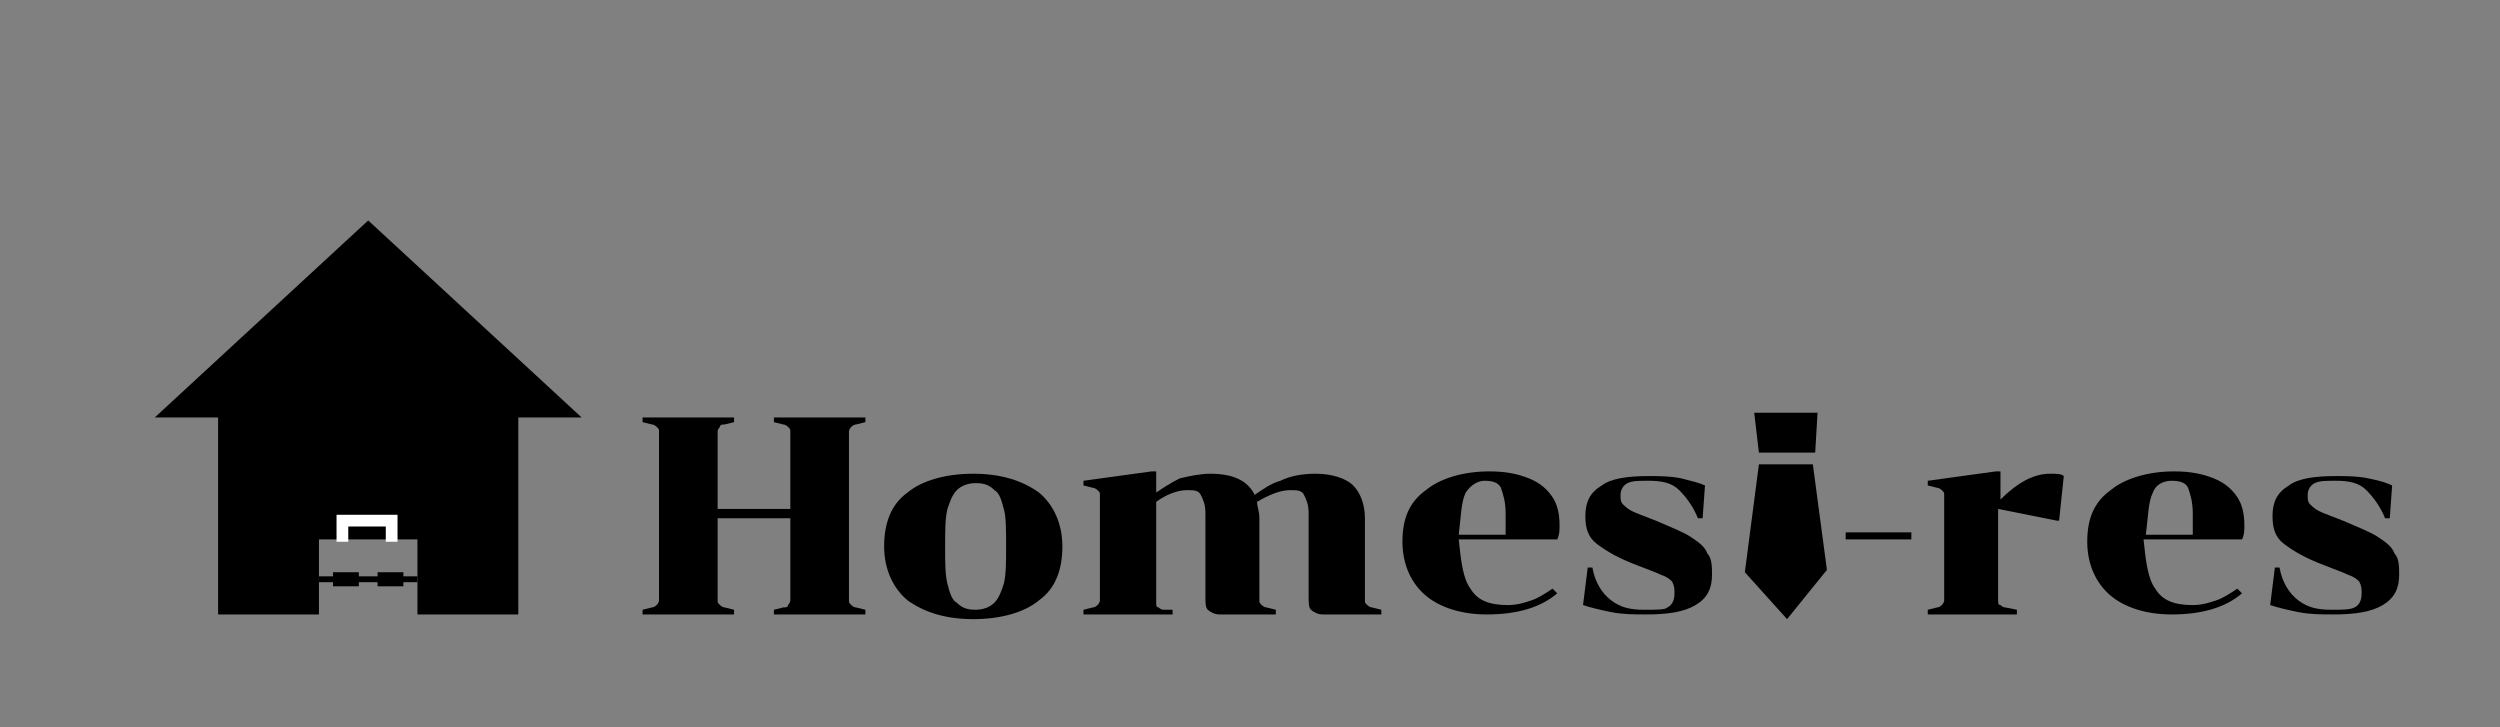 <?xml version="1.0" encoding="utf-8"?>
<!-- Generator: Adobe Illustrator 22.0.1, SVG Export Plug-In . SVG Version: 6.00 Build 0)  -->
<svg version="1.1" xmlns="http://www.w3.org/2000/svg" xmlns:xlink="http://www.w3.org/1999/xlink" x="0px" y="0px"
	 viewBox="0 0 106.6 31" style="enable-background:new 0 0 106.6 31;" xml:space="preserve">
<rect x="0" y="0" width="106.6" height="31" fill="#808080" stroke="none"/>
<style type="text/css">
	g {
		fill: black;
	}
	.st0{fill:none;stroke:#FFFFFF;stroke-width:0.5;stroke-miterlimit:10;}
	.st1{fill:none;stroke:#000000;stroke-width:0.25;stroke-miterlimit:10;}
</style>
<g id="Layer_2">
</g>
<g id="Layer_1">
	<path d="M30.6,25.6c0,0.1,0,0.1,0.1,0.2c0,0,0.1,0.1,0.2,0.1l0.4,0.1v0.2h-3.9v-0.2l0.4-0.1c0.1,0,0.2-0.1,0.2-0.1
		c0,0,0.1-0.1,0.1-0.2v-7.2c0-0.1,0-0.1-0.1-0.2c0,0-0.1-0.1-0.2-0.1L27.4,18v-0.2h3.9V18l-0.4,0.1c-0.1,0-0.2,0-0.2,0.1
		c0,0-0.1,0.1-0.1,0.2v3.3h3.1v-3.3c0-0.1,0-0.1-0.1-0.2c0,0-0.1-0.1-0.2-0.1L33,18v-0.2h3.9V18l-0.4,0.1c-0.1,0-0.2,0.1-0.2,0.1
		c0,0-0.1,0.1-0.1,0.2v7.2c0,0.1,0,0.1,0.1,0.2c0,0,0.1,0.1,0.2,0.1l0.4,0.1v0.2H33v-0.2l0.4-0.1c0.1,0,0.2,0,0.2-0.1
		c0,0,0.1-0.1,0.1-0.2v-3.5h-3.1V25.6z"/>
	<path d="M44.3,25.6c-0.6,0.5-1.6,0.8-2.8,0.8c-1.2,0-2.1-0.3-2.8-0.8c-0.6-0.5-1-1.3-1-2.3s0.3-1.8,1-2.3c0.6-0.5,1.6-0.8,2.8-0.8
		c1.2,0,2.1,0.3,2.8,0.8c0.6,0.5,1,1.3,1,2.3S45,25.1,44.3,25.6z M40.4,24.9c0.1,0.4,0.2,0.7,0.4,0.8c0.2,0.2,0.4,0.3,0.8,0.3
		c0.3,0,0.6-0.1,0.8-0.3c0.2-0.2,0.3-0.5,0.4-0.8c0.1-0.4,0.1-0.9,0.1-1.6s0-1.3-0.1-1.6c-0.1-0.4-0.2-0.7-0.4-0.8
		c-0.2-0.2-0.4-0.3-0.8-0.3c-0.3,0-0.6,0.1-0.8,0.3c-0.2,0.2-0.3,0.5-0.4,0.8c-0.1,0.4-0.1,0.9-0.1,1.6S40.3,24.5,40.4,24.9z"/>
	<path d="M50.3,20.4c0.4-0.1,0.9-0.2,1.3-0.2c1,0,1.6,0.3,1.9,0.9c0.3-0.2,0.7-0.5,1.1-0.6c0.4-0.2,0.9-0.3,1.5-0.3
		c0.7,0,1.3,0.2,1.6,0.5c0.3,0.3,0.5,0.8,0.5,1.4v3.5c0,0.1,0,0.1,0.1,0.2c0,0,0.1,0.1,0.2,0.1l0.4,0.1v0.2h-2.5
		c-0.2,0-0.4-0.1-0.5-0.2c-0.1-0.1-0.1-0.3-0.1-0.5v-3.6c0-0.4-0.1-0.6-0.2-0.8c-0.1-0.2-0.3-0.2-0.6-0.2c-0.4,0-0.9,0.2-1.4,0.5
		c0,0.2,0.1,0.4,0.1,0.7v3.5c0,0.1,0,0.1,0.1,0.2c0,0,0.1,0.1,0.2,0.1l0.4,0.1v0.2H52c-0.2,0-0.4-0.1-0.5-0.2
		c-0.1-0.1-0.1-0.3-0.1-0.5v-3.6c0-0.4-0.1-0.6-0.2-0.8c-0.1-0.2-0.3-0.2-0.6-0.2c-0.4,0-0.9,0.2-1.3,0.5v4.3c0,0.1,0,0.2,0.1,0.2
		c0,0,0.1,0.1,0.2,0.1L50,26v0.2h-3.8V26l0.4-0.1c0.1,0,0.2-0.1,0.2-0.1c0,0,0.1-0.1,0.1-0.2v-4.5c0-0.1,0-0.1-0.1-0.2
		c0,0-0.1-0.1-0.2-0.1l-0.4-0.1v-0.2l2.9-0.4h0.2V21C49.6,20.8,49.9,20.6,50.3,20.4z"/>
	<path d="M62.7,25.1c0.3,0.5,0.8,0.7,1.6,0.7c0.4,0,0.7-0.1,1-0.2c0.3-0.1,0.6-0.3,0.9-0.5l0.2,0.2c-0.7,0.6-1.7,0.9-3,0.9
		c-1.1,0-2-0.3-2.6-0.8c-0.6-0.5-1-1.3-1-2.3c0-1,0.3-1.7,1-2.2c0.6-0.5,1.6-0.8,2.7-0.8c0.7,0,1.2,0.1,1.7,0.3s0.8,0.5,1,0.8
		s0.3,0.7,0.3,1.2c0,0.2,0,0.4-0.1,0.6h-4.2C62.3,24,62.4,24.7,62.7,25.1z M62.5,21c-0.2,0.4-0.2,1-0.3,1.8h2v-0.9
		c0-0.5-0.1-0.8-0.2-1.1c-0.1-0.2-0.3-0.3-0.7-0.3C63,20.5,62.7,20.7,62.5,21z"/>
	<path d="M71.1,25.9c0.2-0.1,0.3-0.3,0.3-0.6c0-0.2,0-0.3-0.1-0.5c-0.1-0.1-0.2-0.2-0.5-0.3c-0.2-0.1-0.5-0.2-1-0.4
		c-0.8-0.3-1.3-0.6-1.7-0.9s-0.5-0.7-0.5-1.2c0-0.6,0.2-1,0.7-1.3c0.4-0.3,1.1-0.4,2-0.4c0.5,0,0.9,0,1.4,0.1c0.4,0.1,0.8,0.2,1,0.3
		l-0.1,1.4h-0.2c-0.2-0.5-0.5-0.9-0.8-1.2c-0.3-0.3-0.7-0.4-1.3-0.4c-0.4,0-0.7,0-0.9,0.1c-0.2,0.1-0.3,0.3-0.3,0.5
		c0,0.2,0,0.3,0.1,0.4c0.1,0.1,0.2,0.2,0.4,0.3c0.2,0.1,0.5,0.2,1,0.4c0.7,0.3,1.2,0.5,1.5,0.7c0.3,0.2,0.6,0.4,0.7,0.7
		c0.2,0.2,0.2,0.6,0.2,0.9c0,0.6-0.2,1-0.7,1.3c-0.5,0.3-1.2,0.4-2.1,0.4c-0.5,0-1,0-1.5-0.1c-0.5-0.1-0.9-0.2-1.2-0.3l0.2-1.6h0.2
		c0.1,0.6,0.4,1.1,0.8,1.4c0.4,0.3,0.8,0.4,1.4,0.4C70.7,26,71,26,71.1,25.9z"/>
	<path d="M78.7,23v-0.3h2.8V23H78.7z"/>
	<path d="M87.4,20.2c0.3,0,0.5,0,0.6,0.1l-0.2,1.9h-0.1l-2.5-0.5v3.9c0,0.1,0,0.2,0.1,0.2c0,0,0.1,0.1,0.2,0.1L86,26v0.2h-3.8V26
		l0.4-0.1c0.1,0,0.2-0.1,0.2-0.1c0,0,0.1-0.1,0.1-0.2v-4.5c0-0.1,0-0.1-0.1-0.2c0,0-0.1-0.1-0.2-0.1l-0.4-0.1v-0.2l2.9-0.4h0.2v1.2
		C86,20.6,86.7,20.2,87.4,20.2z"/>
	<path d="M91.9,25.1c0.3,0.5,0.8,0.7,1.6,0.7c0.4,0,0.7-0.1,1-0.2c0.3-0.1,0.6-0.3,0.9-0.5l0.2,0.2c-0.7,0.6-1.7,0.9-3,0.9
		c-1.1,0-2-0.3-2.6-0.8c-0.6-0.5-1-1.3-1-2.3c0-1,0.3-1.7,1-2.2c0.6-0.5,1.6-0.8,2.7-0.8c0.7,0,1.2,0.1,1.7,0.3
		c0.5,0.2,0.8,0.5,1,0.8c0.2,0.3,0.3,0.7,0.3,1.2c0,0.2,0,0.4-0.1,0.6h-4.2C91.5,24,91.6,24.7,91.9,25.1z M91.8,21
		c-0.2,0.4-0.2,1-0.3,1.8h2v-0.9c0-0.5-0.1-0.8-0.2-1.1c-0.1-0.2-0.3-0.3-0.7-0.3C92.2,20.5,91.9,20.7,91.8,21z"/>
	<path d="M100.4,25.9c0.2-0.1,0.3-0.3,0.3-0.6c0-0.2,0-0.3-0.1-0.5c-0.1-0.1-0.2-0.2-0.5-0.3c-0.2-0.1-0.5-0.2-1-0.4
		c-0.8-0.3-1.3-0.6-1.7-0.9s-0.5-0.7-0.5-1.2c0-0.6,0.2-1,0.7-1.3c0.4-0.3,1.1-0.4,2-0.4c0.5,0,0.9,0,1.4,0.1s0.8,0.2,1,0.3
		l-0.1,1.4h-0.2c-0.2-0.5-0.5-0.9-0.8-1.2c-0.3-0.3-0.7-0.4-1.3-0.4c-0.4,0-0.7,0-0.9,0.1s-0.3,0.3-0.3,0.5c0,0.2,0,0.3,0.1,0.4
		c0.1,0.1,0.2,0.2,0.4,0.3c0.2,0.1,0.5,0.2,1,0.4c0.7,0.3,1.2,0.5,1.5,0.7c0.3,0.2,0.6,0.4,0.7,0.7c0.2,0.2,0.2,0.6,0.2,0.9
		c0,0.6-0.2,1-0.7,1.3c-0.5,0.3-1.2,0.4-2.1,0.4c-0.5,0-1,0-1.5-0.1c-0.5-0.1-0.9-0.2-1.2-0.3l0.2-1.6h0.2c0.1,0.6,0.4,1.1,0.8,1.4
		c0.4,0.3,0.8,0.4,1.4,0.4C99.9,26,100.2,26,100.4,25.9z"/>
	<g>
		<polygon points="75,19.8 77.3,19.8 77.9,24.3 76.2,26.4 74.4,24.4 		"/>
		<polygon points="74.8,17.6 75,19.3 77.4,19.3 77.5,17.6 		"/>
	</g>
	<g>
		<path d="M13.6,26.2v-5.6h4.2v5.6h4.3v-8.4h2.7l-9.1-8.4l-9.1,8.4h2.7v8.4H13.6z"/>
	</g>
	<rect x="13.1" y="19.9" width="4.9" height="3.1"/>
	<polyline class="st0" points="14.6,23.1 14.6,22.2 16.7,22.2 16.7,23.1 	"/>
	<line class="st1" x1="13.6" y1="24.7" x2="17.8" y2="24.7"/>
	<rect x="14.2" y="24.4" width="1.1" height="0.6"/>
	<rect x="16.1" y="24.4" width="1.1" height="0.6"/>
</g>
</svg>
